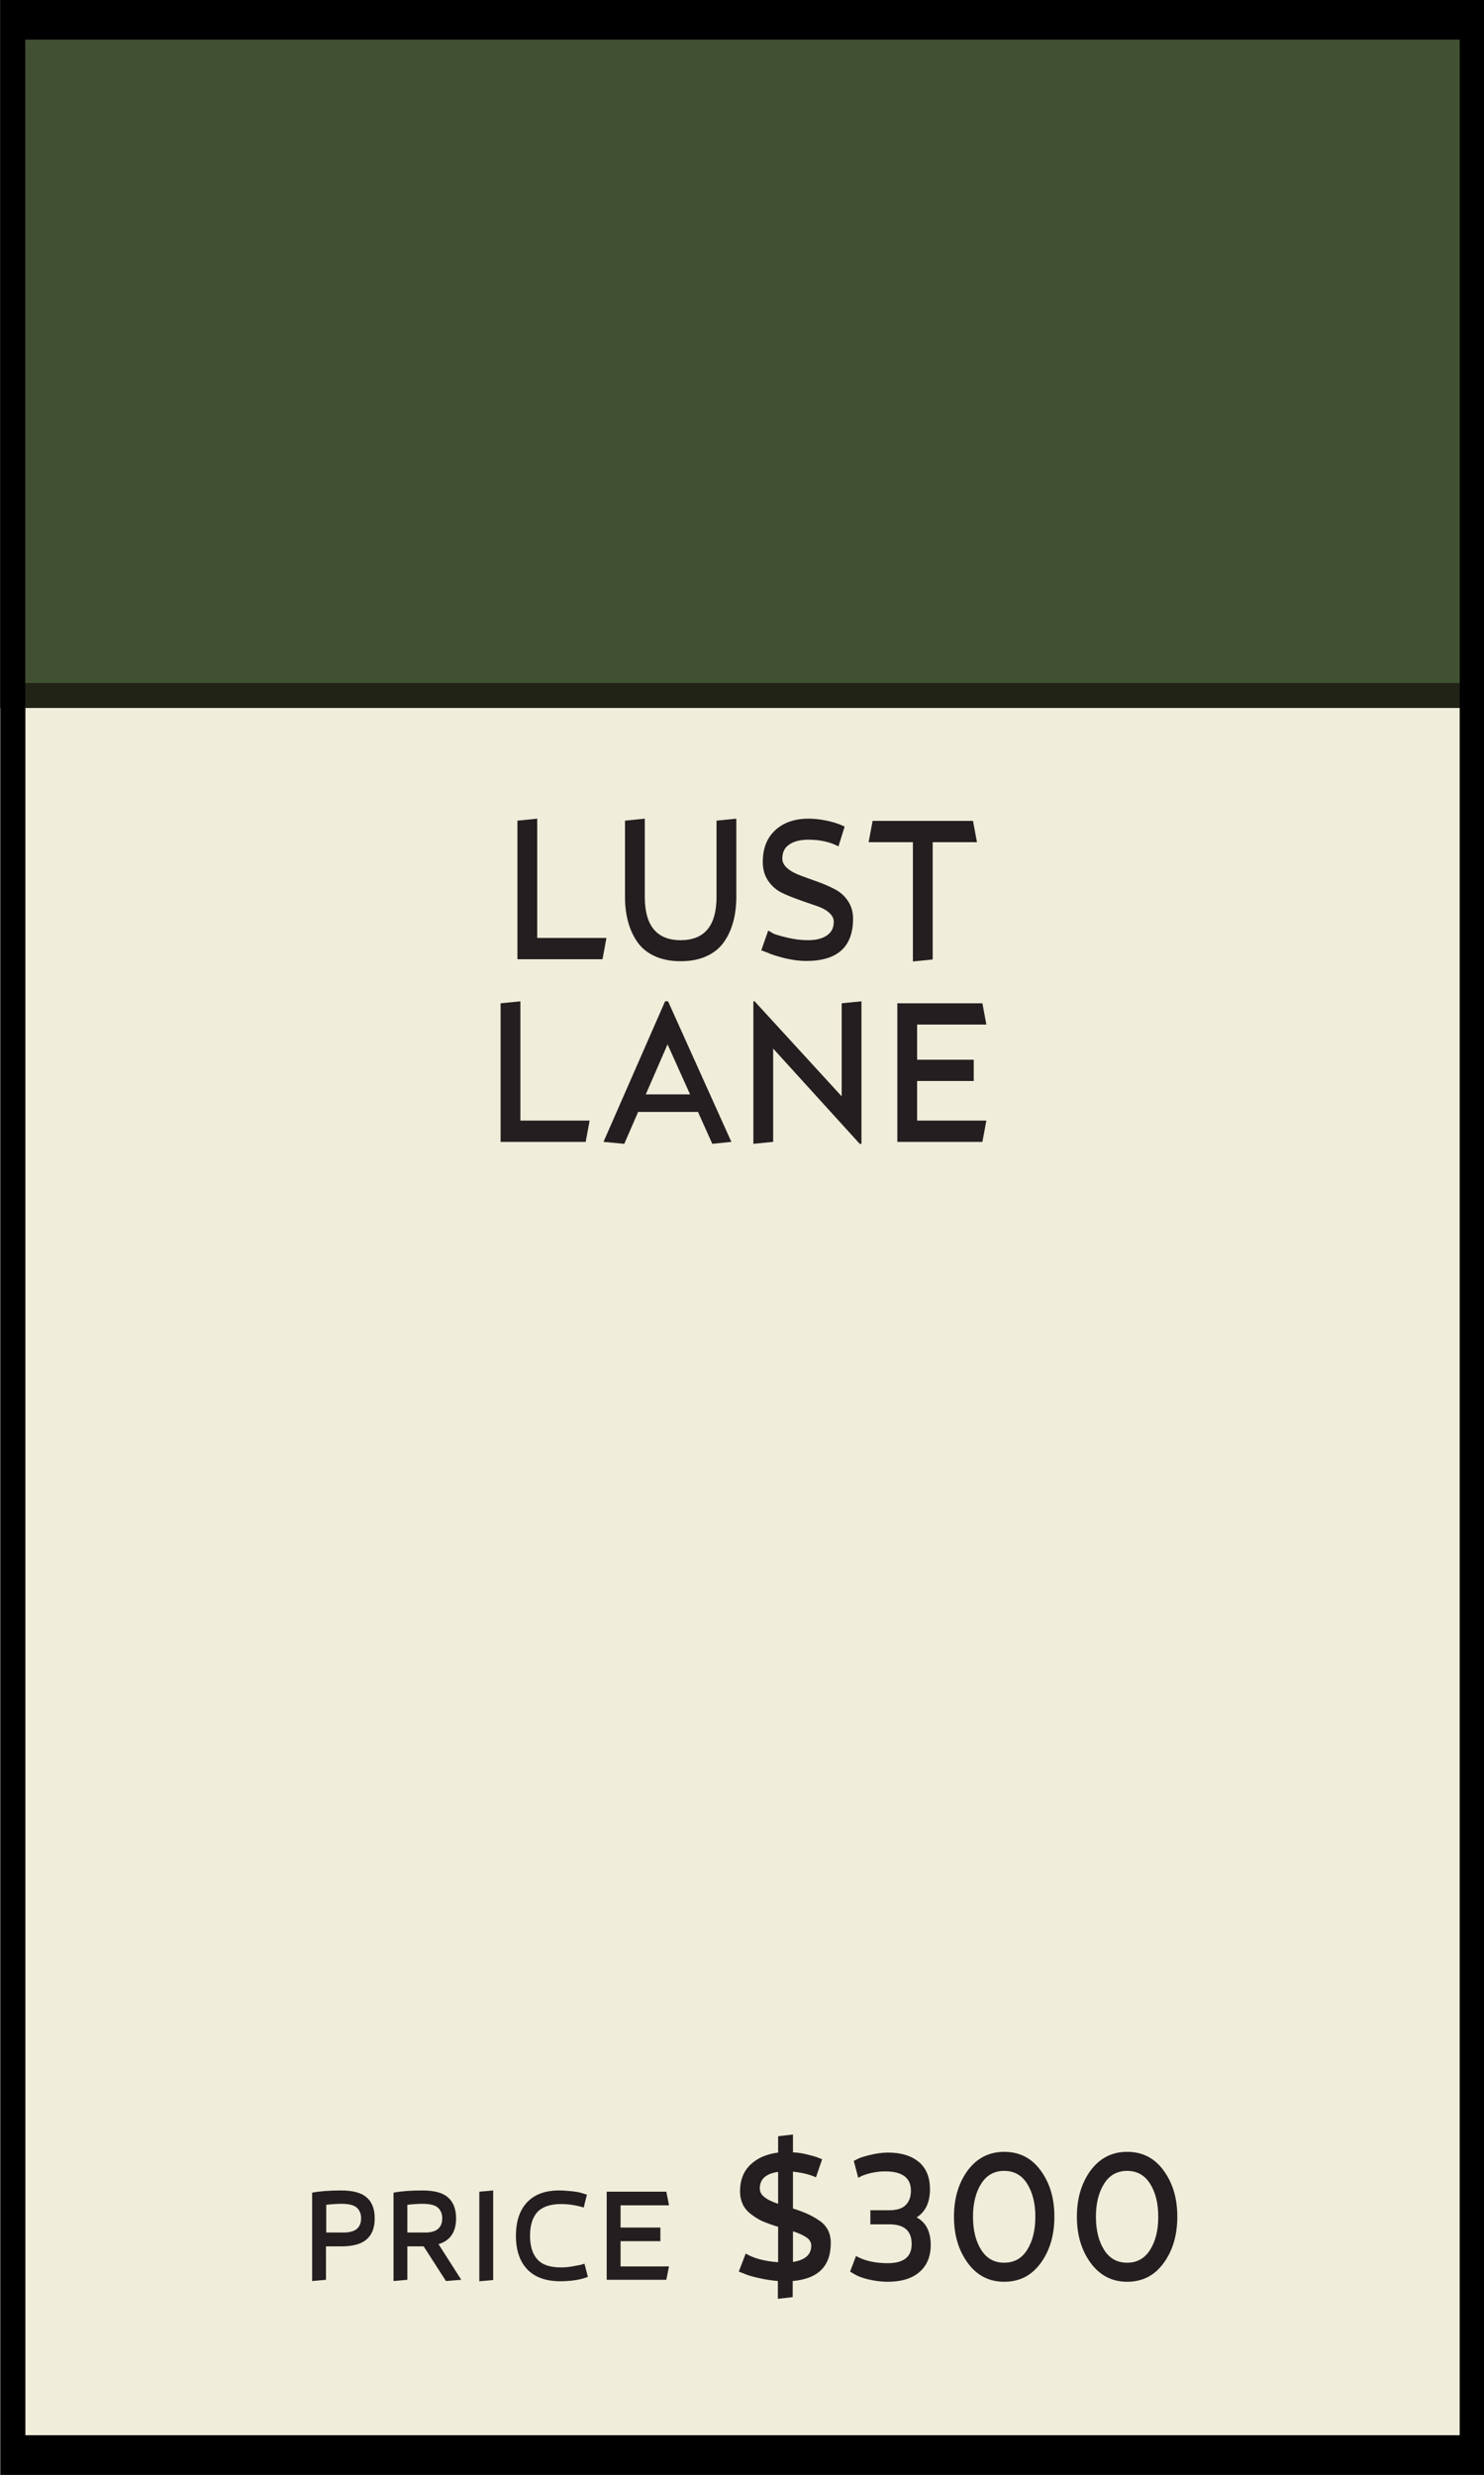 <?xml version="1.0" encoding="utf-8"?>
<!-- Generator: Adobe Illustrator 26.2.1, SVG Export Plug-In . SVG Version: 6.00 Build 0)  -->
<svg version="1.1" xmlns="http://www.w3.org/2000/svg" xmlns:xlink="http://www.w3.org/1999/xlink" x="0px" y="0px"
	 viewBox="0 0 60 100" enable-background="new 0 0 60 100" xml:space="preserve">
<rect x="0" y="0" width="60" height="100" fill="#808080" stroke="none"/>
<g id="BG">
	<rect id="BG_00000082354266892434819460000014407544633745974707_" x="0.02" y="0" fill="#F0EDDA" width="60" height="100"/>
	<rect id="BG_00000037693340041972082810000009059657678697518014_" x="0.02" fill="#F0EDDA" width="60" height="100"/>
</g>
<g id="THINGS">
	<path d="M0.02,0v1.6v96.8v1.6h60v-1.6V1.6V0H0.02z M59.02,98.4h-58V1.6h58V98.4z"/>
	<g>
		<g id="_x33_3_00000072240291780125111000000012332173977350627201_">
			<g>
				<rect x="0.51" y="0.5" fill="#415033" width="59.02" height="27.6"/>
				<path fill="#222317" d="M59.02,1v26.6H1.01V1H59.02 M60.02,0H0.01v28.6h60.01V0L60.02,0z"/>
			</g>
			<g>
				<rect x="0.51" y="0.5" fill="#415033" width="59.02" height="27.6"/>
				<path fill="#222317" d="M59.02,1v26.6H1.01V1H59.02 M60.02,0H0.01v28.6h60.01V0L60.02,0z"/>
			</g>
			<g>
				<rect x="0.51" y="0.5" fill="#415033" width="59.02" height="27.6"/>
				<path fill="#222317" d="M59.02,1v26.6H1.01V1H59.02 M60.02,0H0.01v28.6h60.01V0L60.02,0z"/>
			</g>
			<g>
				<g>
					<path fill="#231F20" d="M24.52,37.9l-0.16,0.86h-3.44v-5.6l0.8-0.08v4.82H24.52z"/>
					<path fill="#231F20" d="M28.97,36.24v-3.08l0.8-0.08v3.16c0,0.36-0.04,0.69-0.12,0.99s-0.2,0.58-0.37,0.82
						c-0.17,0.25-0.4,0.44-0.7,0.58c-0.3,0.14-0.65,0.21-1.06,0.21s-0.76-0.07-1.06-0.21c-0.3-0.14-0.53-0.33-0.7-0.58
						c-0.17-0.25-0.29-0.52-0.37-0.82s-0.12-0.63-0.12-0.99v-3.08l0.8-0.08v3.16c0,1.16,0.48,1.75,1.45,1.75
						C28.49,37.99,28.97,37.4,28.97,36.24z"/>
					<path fill="#231F20" d="M30.78,38.4l0.28-0.8c0.04,0.03,0.11,0.06,0.19,0.11s0.27,0.1,0.55,0.17c0.28,0.07,0.57,0.11,0.87,0.11
						c0.32,0,0.57-0.06,0.76-0.19c0.19-0.13,0.28-0.31,0.28-0.55c0-0.15-0.07-0.27-0.21-0.39s-0.32-0.2-0.53-0.27
						s-0.44-0.15-0.69-0.24c-0.25-0.09-0.48-0.18-0.7-0.29c-0.21-0.11-0.39-0.27-0.53-0.48s-0.21-0.46-0.21-0.75
						c0-0.55,0.17-0.98,0.51-1.29s0.79-0.46,1.35-0.46c0.24,0,0.47,0.03,0.72,0.08c0.24,0.05,0.42,0.11,0.55,0.16l0.18,0.08
						l-0.25,0.8c-0.34-0.18-0.75-0.27-1.21-0.27c-0.32,0-0.58,0.06-0.77,0.19c-0.19,0.12-0.29,0.31-0.29,0.57
						c0,0.15,0.07,0.28,0.21,0.4s0.32,0.21,0.53,0.29c0.21,0.08,0.44,0.16,0.69,0.25s0.48,0.19,0.69,0.3s0.39,0.26,0.53,0.47
						s0.21,0.44,0.21,0.72c0,1.14-0.63,1.71-1.89,1.71c-0.28,0-0.57-0.04-0.87-0.11c-0.31-0.08-0.54-0.15-0.71-0.23L30.78,38.4z"/>
					<path fill="#231F20" d="M39.34,33.17l0.16,0.86h-1.79v4.74l-0.8,0.08v-4.82h-1.79l0.16-0.86H39.34z"/>
					<path fill="#231F20" d="M23.84,45.28l-0.16,0.86h-3.44v-5.6l0.8-0.08v4.82H23.84z"/>
					<path fill="#231F20" d="M25.24,46.22l-0.84-0.08l2.49-5.68h0.12l2.56,5.68l-0.77,0.08l-0.58-1.29H25.8L25.24,46.22z
						 M26.99,42.2l-0.88,2.02h1.79L26.99,42.2z"/>
					<path fill="#231F20" d="M34.76,46.22l-3.5-3.85v3.77l-0.8,0.08v-5.76h0.05l3.52,3.84v-3.76l0.8-0.08v5.76H34.76z"/>
					<path fill="#231F20" d="M39.88,45.28l-0.16,0.86h-3.44v-5.6h3.44l0.16,0.86h-2.8v1.42h2.29v0.86h-2.29v1.6H39.88z"/>
				</g>
			</g>
			<g>
				<g>
					<path fill="#231F20" d="M15.15,89.64c0,0.38-0.11,0.66-0.33,0.85c-0.22,0.19-0.56,0.28-1.03,0.28h-0.61v1.35l-0.56,0.05V88.6
						c0.31-0.06,0.7-0.09,1.16-0.09c0.48,0,0.83,0.09,1.04,0.28C15.04,88.97,15.15,89.26,15.15,89.64z M14.42,90.07
						c0.12-0.1,0.18-0.25,0.18-0.43c0-0.19-0.06-0.33-0.18-0.44c-0.12-0.1-0.32-0.15-0.62-0.15c-0.15,0-0.36,0.01-0.61,0.04v1.12
						h0.61C14.09,90.22,14.3,90.17,14.42,90.07z"/>
					<path fill="#231F20" d="M18.65,92.12l-0.62,0.05l-0.9-1.4h-0.66v1.35l-0.56,0.05V88.6c0.31-0.06,0.7-0.09,1.16-0.09
						c0.48,0,0.83,0.09,1.04,0.28c0.22,0.19,0.33,0.47,0.33,0.85c0,0.55-0.24,0.9-0.71,1.04L18.65,92.12z M17.88,89.64
						c0-0.19-0.06-0.33-0.18-0.44c-0.12-0.1-0.32-0.15-0.62-0.15c-0.15,0-0.36,0.01-0.61,0.04v1.12h0.69
						C17.63,90.22,17.88,90.03,17.88,89.64z"/>
					<path fill="#231F20" d="M19.38,88.56l0.56-0.05v3.62l-0.56,0.05V88.56z"/>
					<path fill="#231F20" d="M21.31,91.69c-0.3-0.32-0.45-0.77-0.45-1.35s0.15-1.03,0.45-1.35s0.73-0.48,1.3-0.48
						c0.2,0,0.39,0.02,0.58,0.04s0.32,0.06,0.41,0.09l0.13,0.04L23.6,89.2c-0.32-0.1-0.63-0.14-0.92-0.14
						c-0.43,0-0.75,0.11-0.95,0.32c-0.2,0.22-0.3,0.54-0.3,0.96s0.1,0.74,0.3,0.96c0.2,0.22,0.52,0.32,0.95,0.32
						c0.14,0,0.29-0.01,0.45-0.04s0.29-0.05,0.37-0.07l0.13-0.04L23.77,92c-0.29,0.12-0.68,0.18-1.16,0.18
						C22.05,92.17,21.61,92.01,21.31,91.69z"/>
					<path fill="#231F20" d="M27.05,91.57l-0.11,0.55h-2.41v-3.56h2.41l0.11,0.55h-1.96v0.9h1.61v0.55h-1.61v1.02H27.05z"/>
					<path fill="#231F20" d="M29.87,91.79l0.28-0.73c0.32,0.19,0.75,0.31,1.31,0.35v-1.43c-0.23-0.07-0.42-0.14-0.57-0.2
						s-0.31-0.15-0.47-0.27c-0.16-0.11-0.29-0.25-0.37-0.4c-0.08-0.16-0.13-0.35-0.13-0.56c0-0.45,0.14-0.81,0.42-1.08
						c0.28-0.27,0.65-0.43,1.12-0.49v-0.66l0.6-0.07v0.72c0.2,0.01,0.39,0.04,0.59,0.09s0.34,0.09,0.44,0.13l0.15,0.06l-0.25,0.73
						c-0.26-0.12-0.57-0.19-0.93-0.23v1.49c0.23,0.07,0.41,0.14,0.57,0.21c0.15,0.07,0.31,0.15,0.47,0.26
						c0.17,0.11,0.29,0.24,0.37,0.39s0.12,0.33,0.12,0.53c0,0.94-0.51,1.45-1.54,1.54v0.65l-0.6,0.07v-0.72
						c-0.25-0.02-0.5-0.06-0.77-0.12c-0.27-0.06-0.47-0.12-0.6-0.18L29.87,91.79z M30.72,88.43c0,0.14,0.06,0.25,0.19,0.35
						c0.12,0.1,0.31,0.19,0.55,0.27v-1.29C30.97,87.83,30.72,88.05,30.72,88.43z M32.8,90.74c0-0.13-0.06-0.24-0.19-0.33
						s-0.31-0.17-0.55-0.25v1.24C32.55,91.32,32.8,91.11,32.8,90.74z"/>
					<path fill="#231F20" d="M37.63,90.71c0,0.48-0.16,0.85-0.47,1.11c-0.31,0.26-0.74,0.38-1.27,0.38c-0.28,0-0.55-0.04-0.8-0.1
						s-0.44-0.14-0.55-0.21l-0.17-0.1l0.24-0.63c0.34,0.19,0.77,0.29,1.28,0.29c0.65,0,0.97-0.26,0.97-0.77c0-0.54-0.3-0.8-0.9-0.8
						h-0.77v-0.57h0.77c0.3,0,0.52-0.07,0.66-0.21c0.14-0.14,0.21-0.34,0.21-0.58c0-0.52-0.35-0.78-1.04-0.78
						c-0.19,0-0.37,0.02-0.55,0.06c-0.18,0.04-0.32,0.09-0.41,0.13l-0.13,0.07l-0.18-0.68c0.04-0.03,0.1-0.05,0.17-0.09
						c0.07-0.04,0.23-0.09,0.47-0.15c0.24-0.06,0.49-0.1,0.74-0.1c0.54,0,0.95,0.13,1.25,0.38c0.3,0.25,0.45,0.62,0.45,1.1
						c0,0.53-0.18,0.91-0.54,1.14C37.44,89.8,37.63,90.18,37.63,90.71z"/>
					<path fill="#231F20" d="M39.12,91.43c-0.37-0.51-0.55-1.13-0.55-1.86c0-0.73,0.18-1.35,0.55-1.86c0.37-0.5,0.86-0.76,1.48-0.76
						c0.62,0,1.11,0.25,1.48,0.76c0.37,0.51,0.55,1.12,0.55,1.86c0,0.74-0.18,1.36-0.55,1.87s-0.86,0.76-1.48,0.76
						C39.98,92.2,39.49,91.94,39.12,91.43z M41.86,89.57c0-0.54-0.11-0.98-0.33-1.33s-0.53-0.52-0.93-0.52s-0.71,0.17-0.93,0.52
						c-0.22,0.35-0.33,0.79-0.33,1.33c0,0.55,0.11,0.99,0.33,1.34c0.22,0.35,0.53,0.52,0.93,0.52s0.71-0.17,0.93-0.52
						S41.86,90.12,41.86,89.57z"/>
					<path fill="#231F20" d="M44.09,91.43c-0.37-0.51-0.55-1.13-0.55-1.86c0-0.73,0.18-1.35,0.55-1.86c0.37-0.5,0.86-0.76,1.48-0.76
						c0.62,0,1.11,0.25,1.48,0.76c0.37,0.51,0.55,1.12,0.55,1.86c0,0.74-0.18,1.36-0.55,1.87s-0.86,0.76-1.48,0.76
						C44.96,92.2,44.46,91.94,44.09,91.43z M46.83,89.57c0-0.54-0.11-0.98-0.33-1.33s-0.53-0.52-0.93-0.52s-0.71,0.17-0.93,0.52
						c-0.22,0.35-0.33,0.79-0.33,1.33c0,0.55,0.11,0.99,0.33,1.34c0.22,0.35,0.53,0.52,0.93,0.52s0.71-0.17,0.93-0.52
						S46.83,90.12,46.83,89.57z"/>
				</g>
			</g>
		</g>
	</g>
	<path d="M0.02,0v1.6v96.8v1.6h60v-1.6V1.6V0H0.02z M59.02,98.4h-58V1.6h58V98.4z"/>
	<g>
	</g>
	<g>
	</g>
	<g>
	</g>
	<g>
	</g>
	<g>
	</g>
	<g>
	</g>
	<g>
	</g>
	<g>
	</g>
	<g>
	</g>
	<g>
	</g>
	<g>
	</g>
	<g>
	</g>
	<g>
	</g>
	<g>
	</g>
	<g>
	</g>
	<g>
	</g>
	<g>
	</g>
</g>
</svg>
